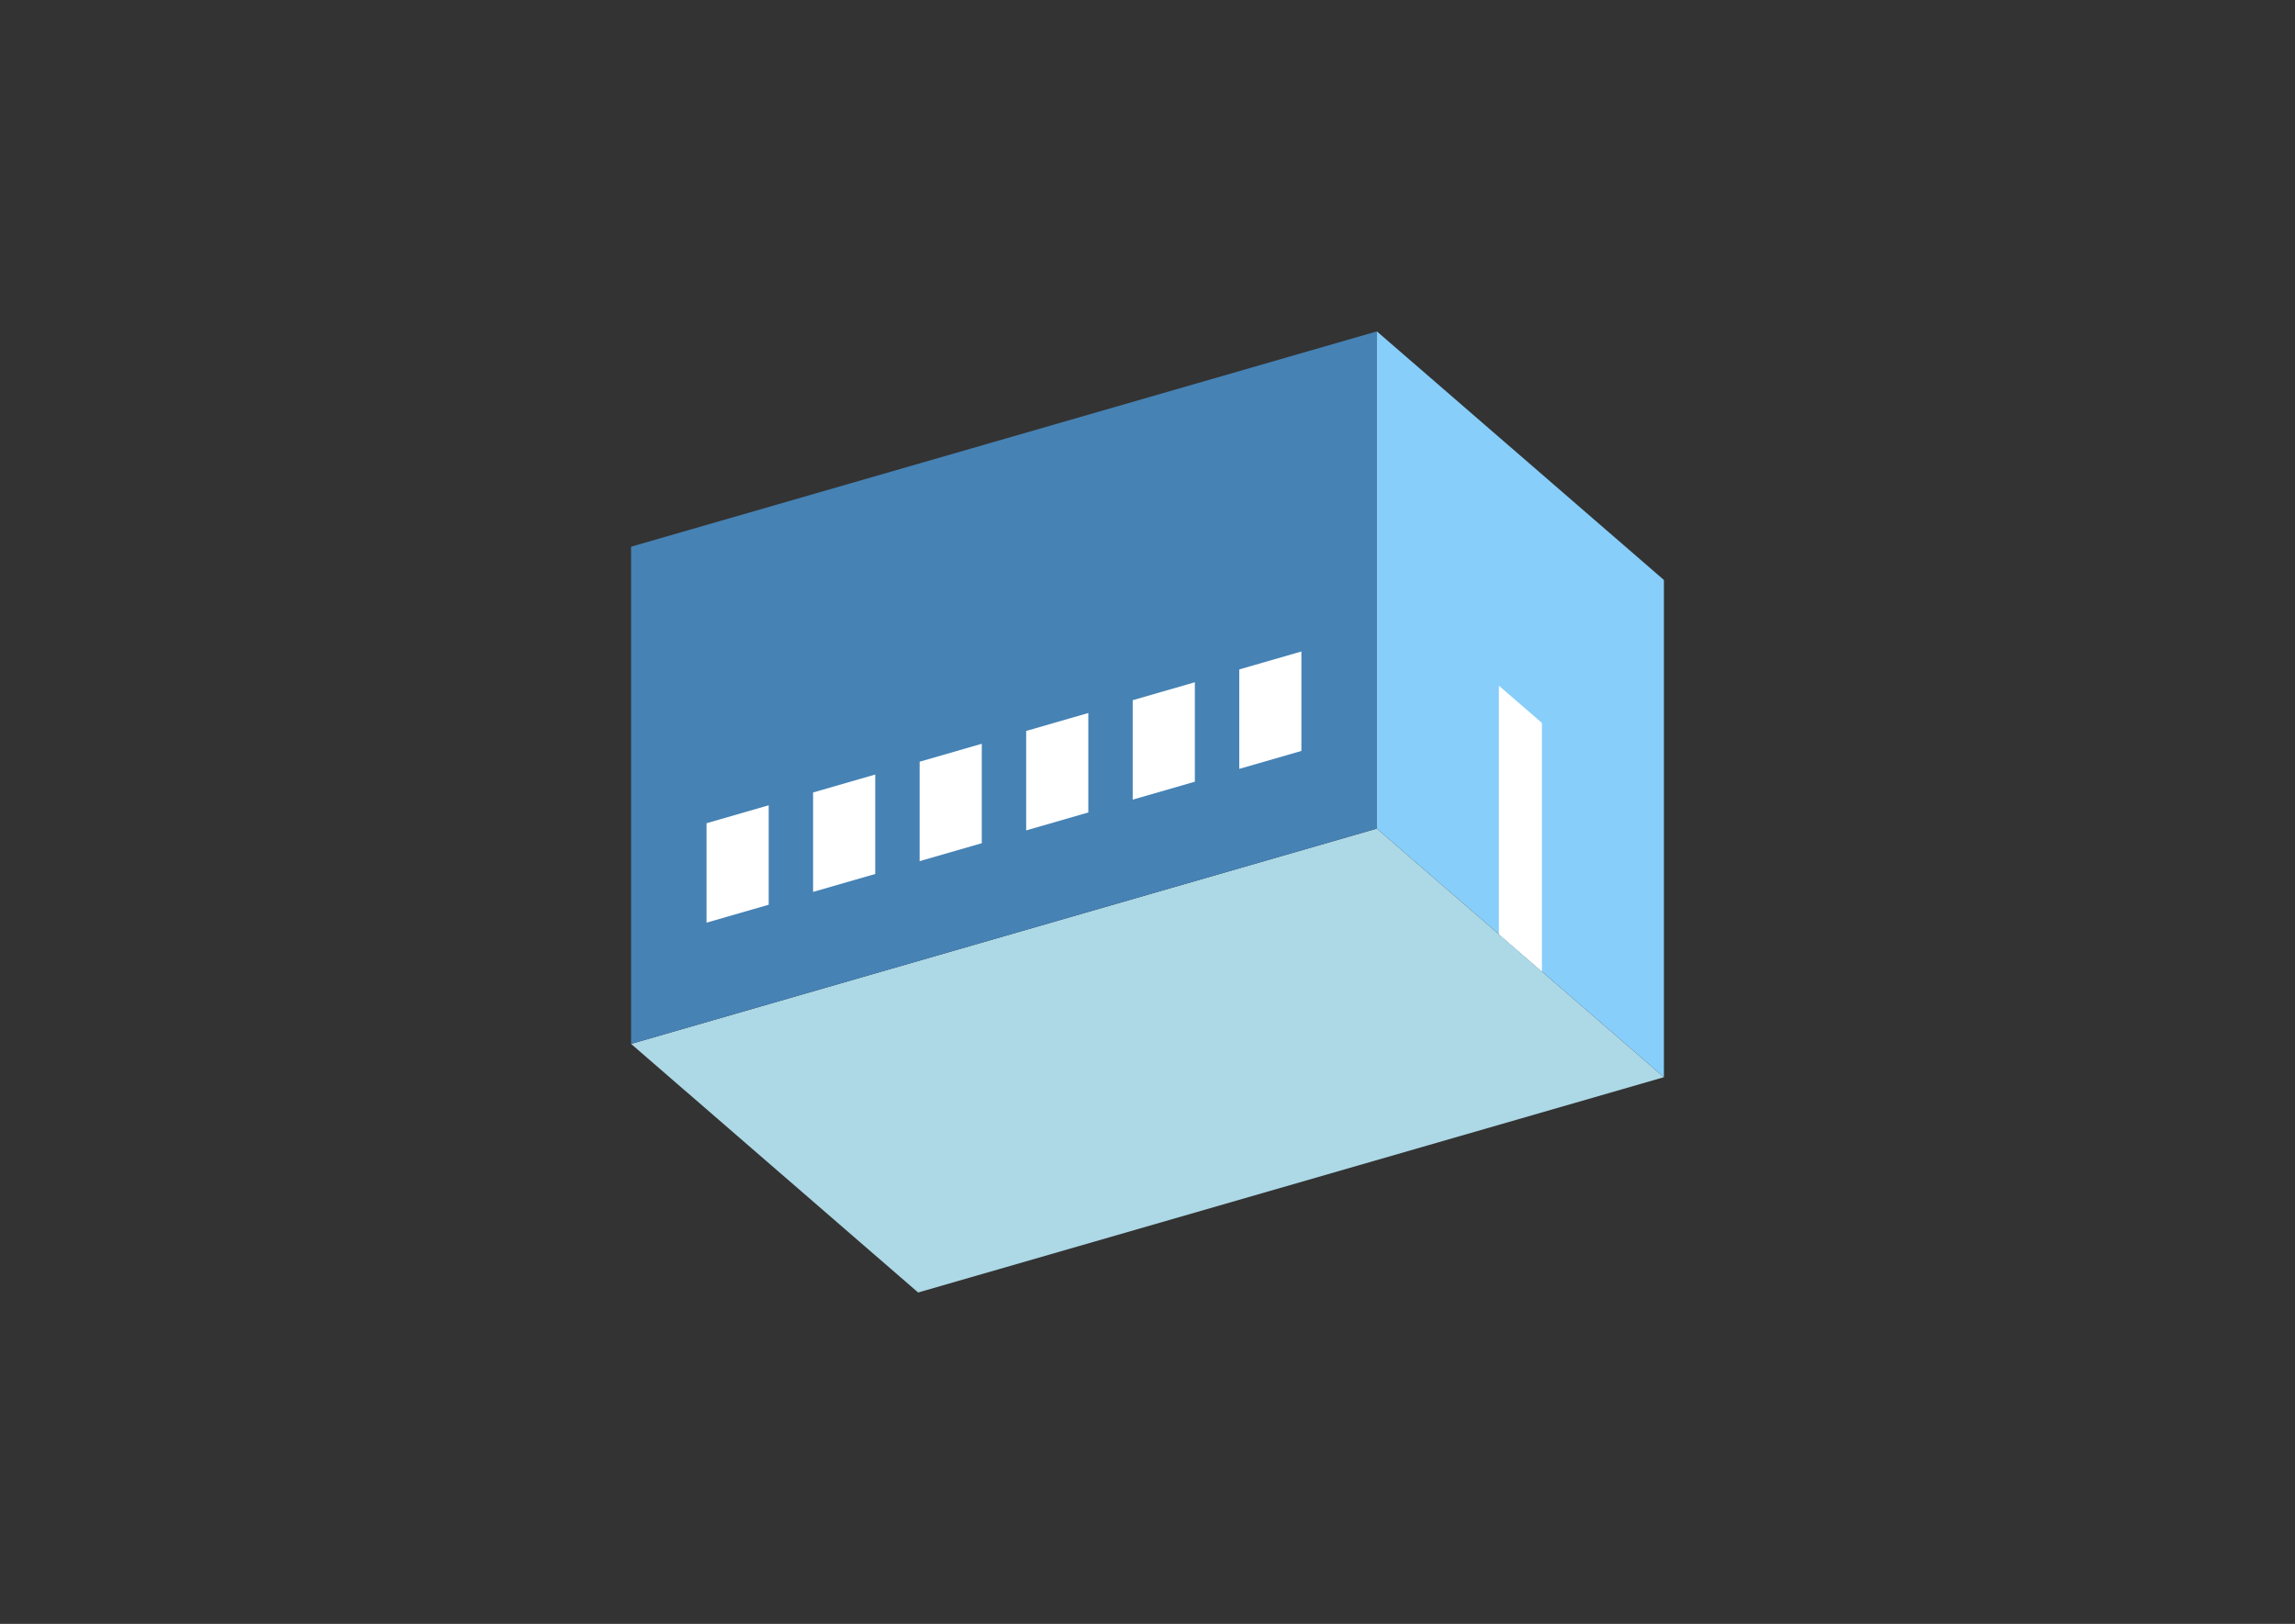 <?xml version="1.0" encoding="UTF-8"?>
<svg
  xmlns="http://www.w3.org/2000/svg"
  width="848"
  height="600"
  style="background-color:white"
>
  <rect width="100%" height="100%" fill="#333333" stroke="none"/>
  <polygon fill="lightblue" points="339.249,477.559 233.183,385.703 508.751,306.153 614.817,398.009" />
  <polygon fill="steelblue" points="233.183,385.703 233.183,201.991 508.751,122.441 508.751,306.153" />
  <polygon fill="lightskyblue" points="614.817,398.009 614.817,214.297 508.751,122.441 508.751,306.153" />
  <polygon fill="white" points="569.739,358.97 569.739,267.114 553.829,253.336 553.829,345.192" />
  <polygon fill="white" points="261.068,340.911 261.068,304.168 284.032,297.539 284.032,334.282" />
  <polygon fill="white" points="300.435,329.546 300.435,292.804 323.399,286.175 323.399,322.917" />
  <polygon fill="white" points="339.802,318.182 339.802,281.44 362.766,274.811 362.766,311.553" />
  <polygon fill="white" points="379.168,306.818 379.168,270.076 402.132,263.447 402.132,300.189" />
  <polygon fill="white" points="418.535,295.454 418.535,258.711 441.499,252.082 441.499,288.825" />
  <polygon fill="white" points="457.902,284.09 457.902,247.347 480.866,240.718 480.866,277.46" />
</svg>
